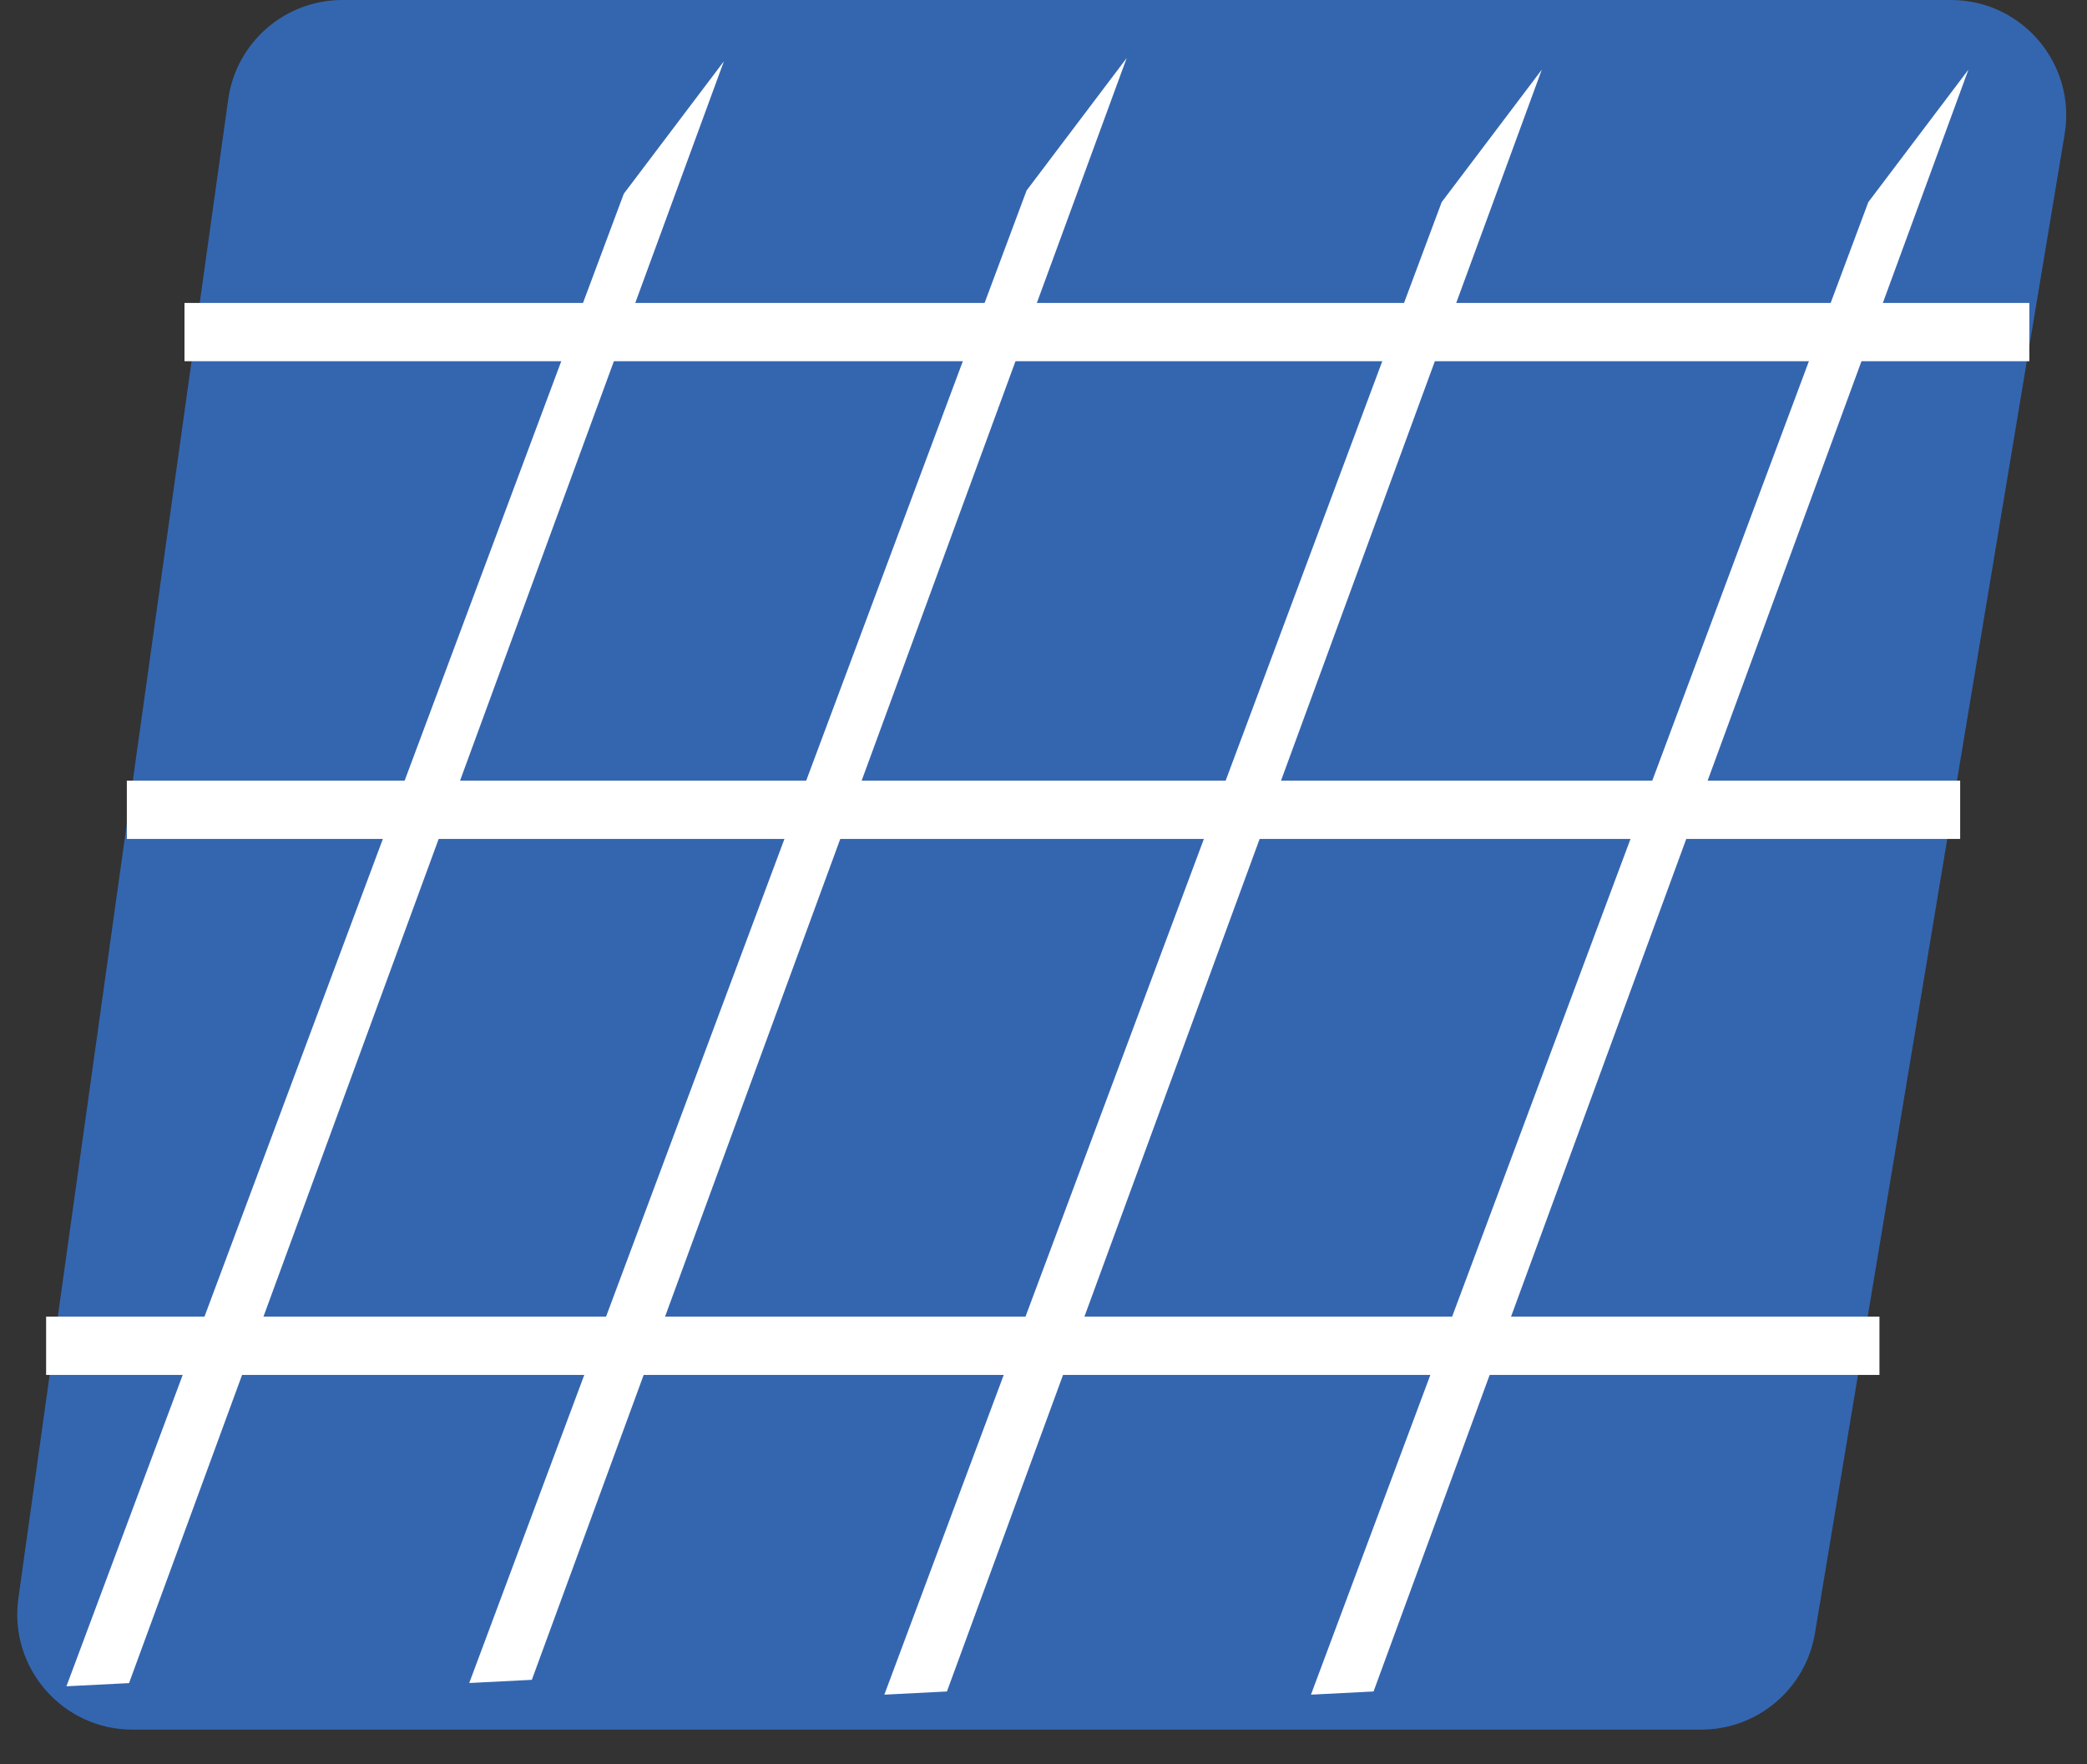 <svg width="362" height="306" viewBox="0 0 362 306" fill="none" xmlns="http://www.w3.org/2000/svg" xmlns:xlink="http://www.w3.org/1999/xlink">
<rect x="0" y="0" width="362" height="306" fill="#333333" stroke="none"/>
<path d="M39.588,17.227C40.971,7.349 49.421,0 59.395,0L338.392,0C350.75,0 360.152,11.096 358.12,23.286L314.81,283.286C313.202,292.93 304.858,300 295.082,300L22.995,300C10.847,300 1.504,289.258 3.188,277.228L39.588,17.227Z" fill="#3466B0"/>
<path d="M65.157,27.162L73.546,-0.384L73.546,299.24L63.542,303.498L65.157,27.162Z" transform="rotate(20.143 68.544 151.557)" fill="#FFFFFF"/>
<path d="M135.024,26.595L143.413,-0.952L143.413,298.672L133.409,302.93L135.024,26.595Z" transform="rotate(20.143 138.411 150.989)" fill="#FFFFFF"/>
<path d="M207.024,28.616L215.413,1.069L215.413,300.693L205.409,304.951L207.024,28.616Z" transform="rotate(20.143 210.411 153.01)" fill="#FFFFFF"/>
<path d="M281.024,28.616L289.413,1.069L289.413,300.693L279.409,304.951L281.024,28.616Z" transform="rotate(20.143 284.411 153.01)" fill="#FFFFFF"/>
<rect  x="32" y="52.546" width="320" height="10.105" fill="#FFFFFF"/>
<rect  x="22" y="135.406" width="318" height="10.105" fill="#FFFFFF"/>
<rect  x="8" y="228.372" width="318" height="10.105" fill="#FFFFFF"/>
</svg>
